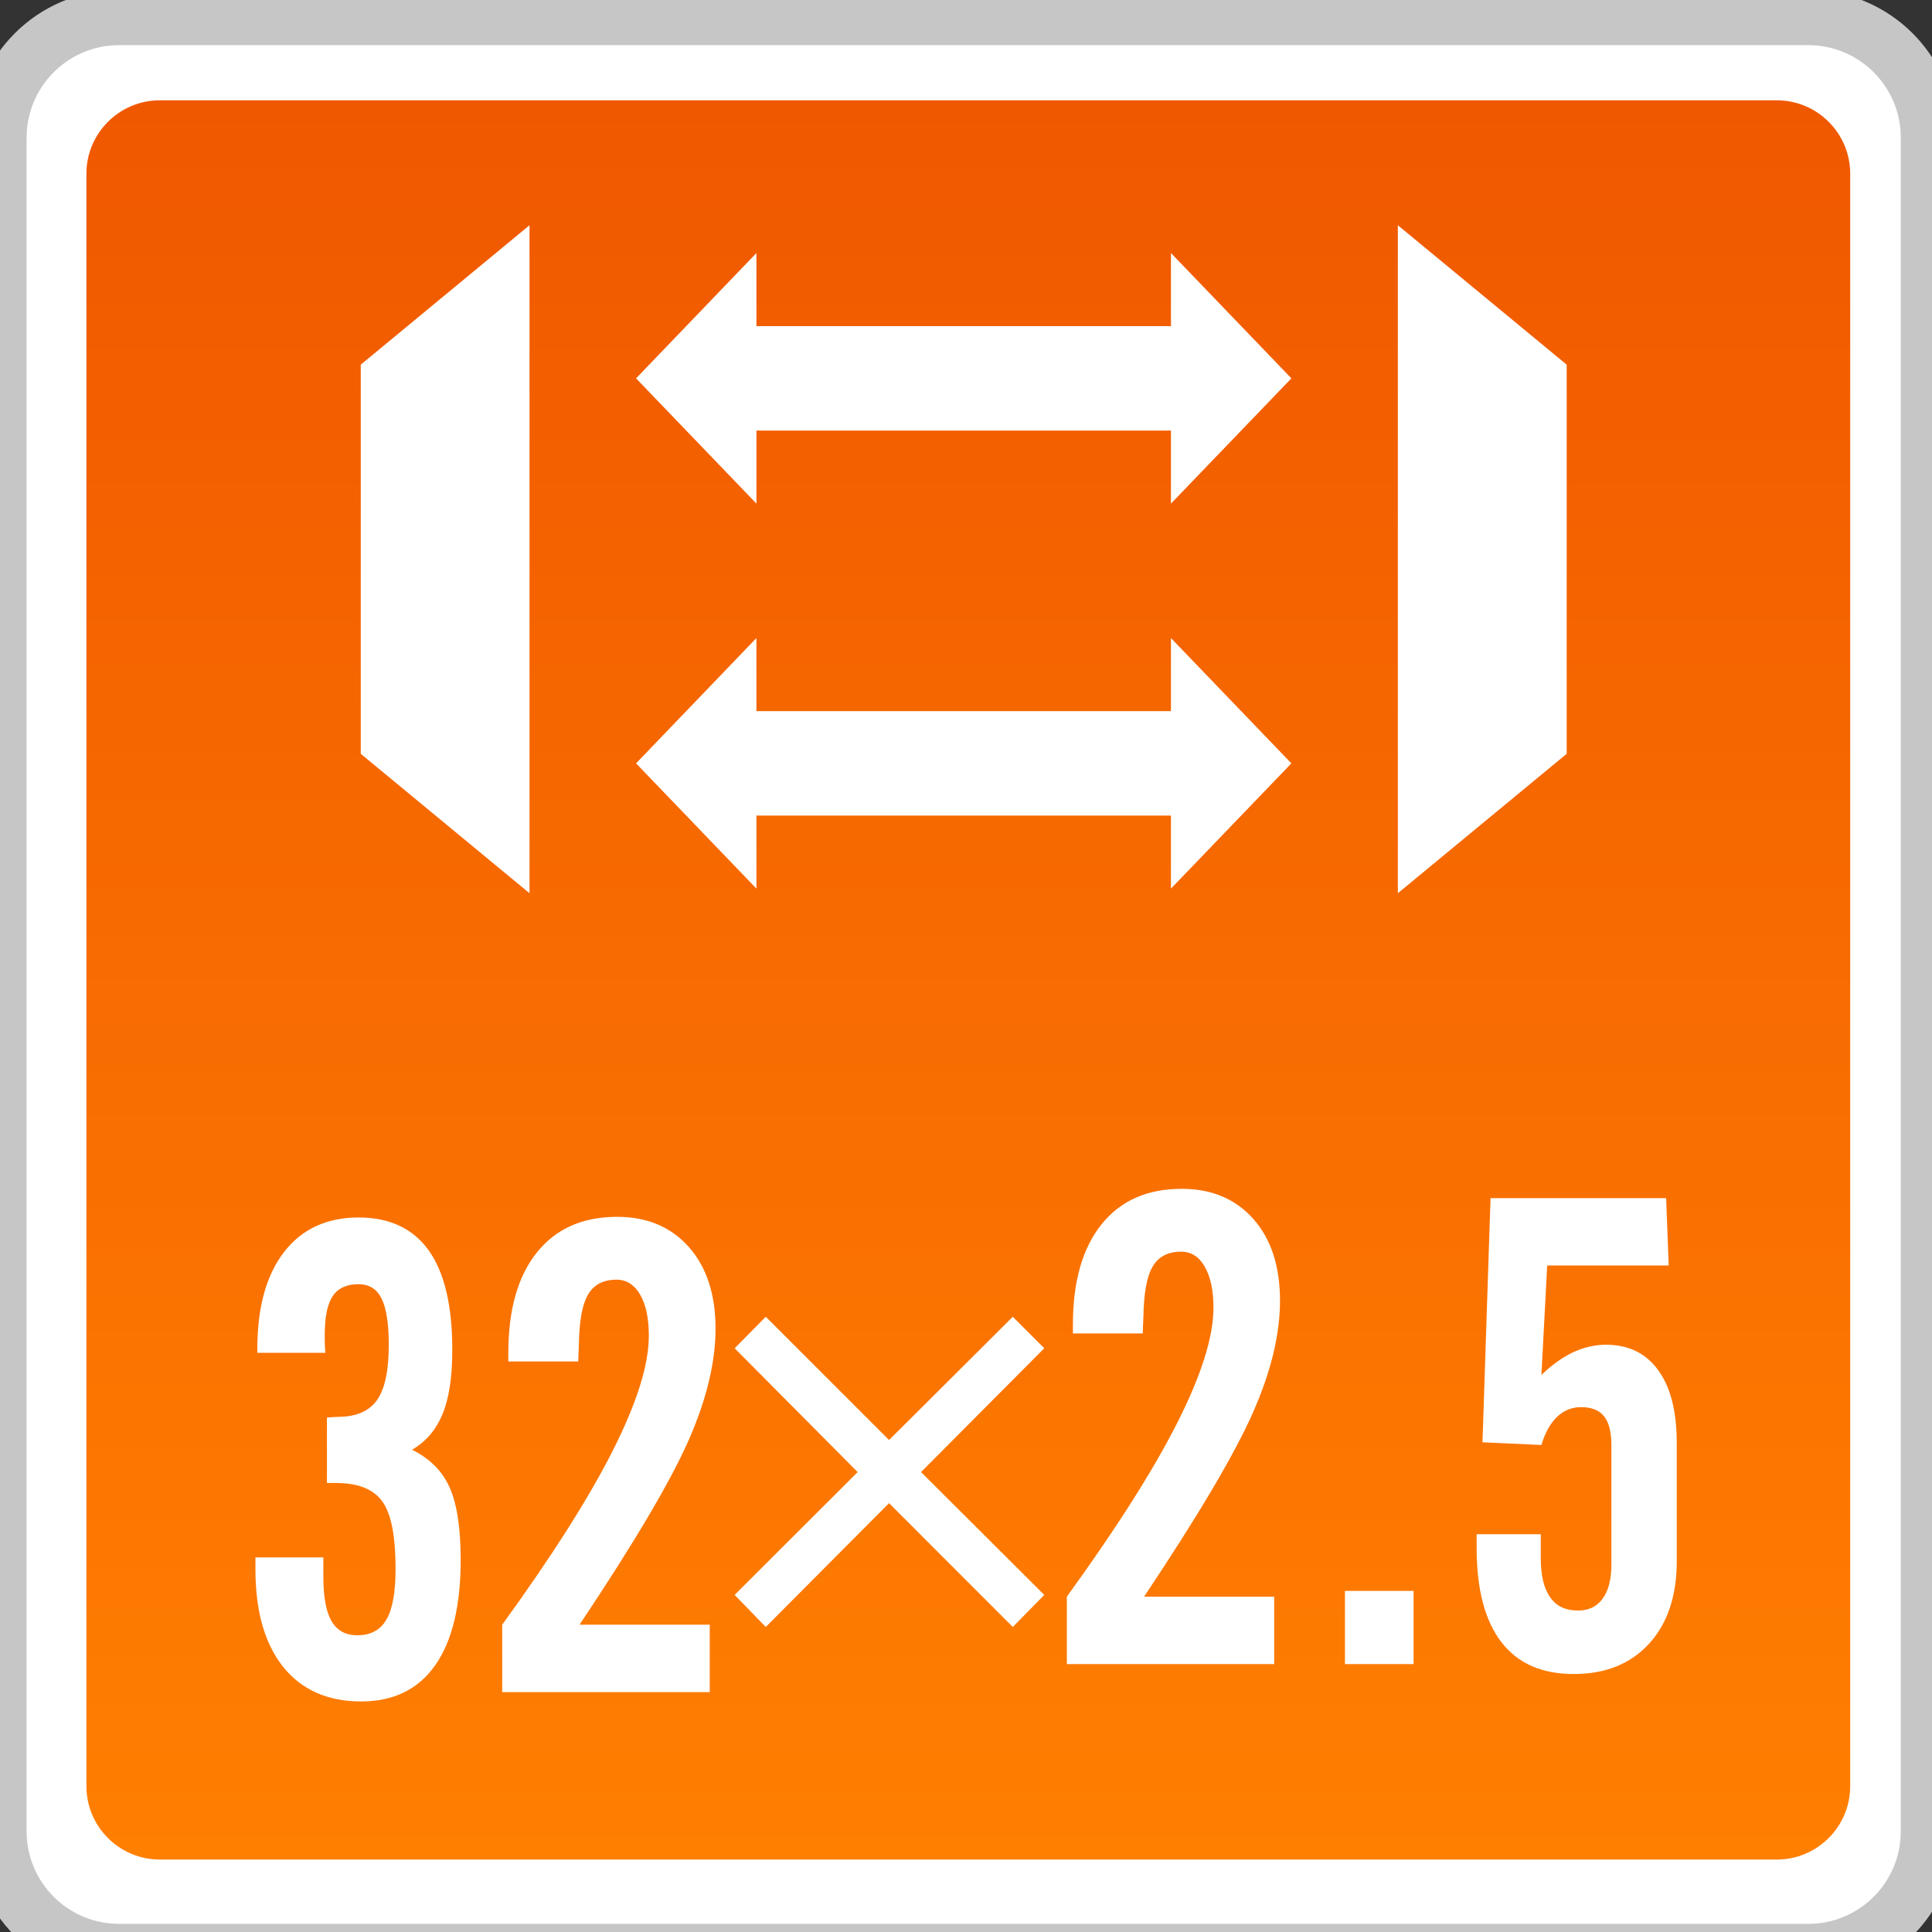 <?xml version="1.0" encoding="utf-8"?>
<!-- Generator: Adobe Illustrator 18.0.0, SVG Export Plug-In . SVG Version: 6.00 Build 0)  -->
<!DOCTYPE svg PUBLIC "-//W3C//DTD SVG 1.1//EN" "http://www.w3.org/Graphics/SVG/1.1/DTD/svg11.dtd">
<svg version="1.1" id="图层_1" xmlns="http://www.w3.org/2000/svg" xmlns:xlink="http://www.w3.org/1999/xlink" x="0px" y="0px"
	 width="36px" height="36px" viewBox="0 0 36 36" enable-background="new 0 0 36 36" xml:space="preserve">
<rect x="0" y="0" width="36" height="36" fill="#333333" stroke="none"/>
<g>
	<path fill="#FFFFFF" stroke="#C6C6C6" stroke-width="1.026" stroke-miterlimit="10" d="M-0.017,34.125V2.565
		c0-1.235,1.001-2.237,2.237-2.237h31.474c1.235,0,2.237,1.001,2.237,2.237v31.56c0,1.235-1.001,2.236-2.236,2.236H2.22
		C0.985,36.362-0.017,35.36-0.017,34.125z"/>
	<linearGradient id="SVGID_1_" gradientUnits="userSpaceOnUse" x1="18.043" y1="34.65" x2="18.043" y2="1.869">
		<stop  offset="0" style="stop-color:#FF7F01"/>
		<stop  offset="1" style="stop-color:#F05800"/>
	</linearGradient>
	<path fill="url(#SVGID_1_)" d="M33.107,34.65H2.979c-0.756,0-1.369-0.613-1.369-1.369V3.238c0-0.756,0.613-1.369,1.369-1.369
		h30.128c0.756,0,1.369,0.613,1.369,1.369V33.28C34.476,34.037,33.863,34.65,33.107,34.65z"/>
	<g>
		<polygon fill="#FFFFFF" points="26.047,4.197 29.193,6.795 29.193,14.046 26.047,16.644 		"/>
		<polygon fill="#FFFFFF" points="9.867,16.644 6.722,14.046 6.722,6.795 9.867,4.197 		"/>
		<g>
			<polygon fill="#FFFFFF" points="14.095,16.558 11.852,14.224 14.095,11.889 			"/>
			<polygon fill="#FFFFFF" points="21.819,16.558 24.063,14.224 21.819,11.889 			"/>
			<rect x="13.531" y="13.251" fill="#FFFFFF" width="9.158" height="1.946"/>
		</g>
		<g>
			<polygon fill="#FFFFFF" points="14.095,9.384 11.852,7.05 14.095,4.715 			"/>
			<polygon fill="#FFFFFF" points="21.819,9.384 24.063,7.05 21.819,4.715 			"/>
			<rect x="13.531" y="6.077" fill="#FFFFFF" width="9.158" height="1.946"/>
		</g>
	</g>
	<g>
		<path fill="#FFFFFF" d="M4.759,29.02h1.266v0.361c0,0.376,0.051,0.652,0.153,0.827c0.103,0.176,0.262,0.263,0.478,0.263
			c0.248,0,0.43-0.095,0.544-0.291c0.114-0.193,0.171-0.512,0.171-0.95c0-0.604-0.081-1.023-0.246-1.251
			c-0.164-0.231-0.453-0.346-0.865-0.346H6.092v-1.219c0.024,0,0.059-0.003,0.105-0.008c0.045-0.003,0.079-0.005,0.099-0.005
			c0.336,0,0.578-0.103,0.726-0.308c0.148-0.206,0.222-0.549,0.222-1.031c0-0.396-0.044-0.685-0.134-0.865
			c-0.09-0.181-0.233-0.268-0.43-0.268c-0.219,0-0.38,0.073-0.48,0.221c-0.1,0.148-0.149,0.391-0.149,0.727
			c0,0.083,0,0.148,0.003,0.196c0.001,0.045,0.005,0.09,0.009,0.135H4.795v-0.073c0-0.772,0.165-1.374,0.498-1.805
			c0.332-0.429,0.795-0.644,1.387-0.644c0.58,0,1.017,0.206,1.309,0.614c0.292,0.411,0.439,1.026,0.439,1.848
			c0,0.507-0.06,0.908-0.181,1.199c-0.12,0.293-0.31,0.517-0.57,0.667c0.328,0.16,0.562,0.394,0.7,0.7s0.207,0.757,0.207,1.354
			c0,0.858-0.158,1.51-0.474,1.961c-0.316,0.449-0.776,0.675-1.38,0.675c-0.624,0-1.11-0.216-1.453-0.644
			c-0.345-0.431-0.517-1.036-0.517-1.815V29.02z"/>
		<path fill="#FFFFFF" d="M9.358,31.53v-1.256c0.92-1.269,1.606-2.347,2.056-3.235c0.45-0.89,0.676-1.605,0.676-2.149
			c0-0.326-0.054-0.579-0.162-0.767c-0.109-0.186-0.255-0.278-0.439-0.278c-0.244,0-0.42,0.09-0.528,0.271
			c-0.109,0.181-0.167,0.489-0.174,0.93l-0.013,0.323H9.472v-0.16c0-0.805,0.177-1.429,0.532-1.871
			c0.354-0.444,0.854-0.664,1.498-0.664c0.555,0,1.001,0.188,1.333,0.562s0.498,0.883,0.498,1.522c0,0.629-0.169,1.326-0.507,2.091
			c-0.339,0.767-1.014,1.908-2.027,3.425h2.426v1.256H9.358z"/>
	</g>
	<g>
		<g>
			<path fill="#FFFFFF" d="M14.269,24.536l2.297,2.297l2.306-2.297l0.586,0.587l-2.296,2.307l2.296,2.289l-0.586,0.597l-2.306-2.307
				l-2.297,2.307l-0.58-0.597l2.292-2.289l-2.292-2.307L14.269,24.536z"/>
		</g>
	</g>
	<g>
		<path fill="#FFFFFF" d="M19.879,31.008v-1.256c0.919-1.269,1.606-2.347,2.055-3.235c0.451-0.89,0.677-1.605,0.677-2.149
			c0-0.326-0.055-0.579-0.163-0.767c-0.108-0.186-0.253-0.278-0.439-0.278c-0.243,0-0.419,0.09-0.527,0.271
			c-0.11,0.181-0.168,0.489-0.176,0.93l-0.013,0.323h-1.301v-0.16c0-0.805,0.177-1.429,0.532-1.871
			c0.354-0.444,0.853-0.664,1.497-0.664c0.557,0,1.001,0.188,1.334,0.562c0.331,0.374,0.496,0.883,0.496,1.522
			c0,0.629-0.168,1.326-0.507,2.091c-0.339,0.767-1.013,1.908-2.026,3.425h2.425v1.256H19.879z"/>
		<path fill="#FFFFFF" d="M25.061,31.008v-1.364h1.279v1.364H25.061z"/>
		<path fill="#FFFFFF" d="M27.516,28.588h1.194v0.439c0,0.328,0.058,0.574,0.176,0.737C29,29.93,29.173,30.01,29.407,30.01
			c0.196,0,0.349-0.073,0.456-0.221c0.108-0.148,0.163-0.361,0.163-0.637v-2.217c0-0.248-0.045-0.429-0.135-0.542
			c-0.09-0.115-0.233-0.173-0.429-0.173c-0.173,0-0.321,0.06-0.449,0.181c-0.125,0.12-0.223,0.296-0.291,0.524l-1.098-0.05
			l0.15-4.549h3.272l0.048,1.254H28.83l-0.108,2.041c0.193-0.188,0.389-0.328,0.592-0.424c0.203-0.093,0.406-0.14,0.609-0.14
			c0.421,0,0.745,0.158,0.975,0.474c0.231,0.316,0.346,0.77,0.346,1.357v2.204c0,0.649-0.173,1.161-0.517,1.537
			c-0.344,0.376-0.812,0.564-1.404,0.564c-0.594,0-1.043-0.198-1.349-0.597s-0.459-0.983-0.459-1.75V28.588z"/>
	</g>
</g>
</svg>
